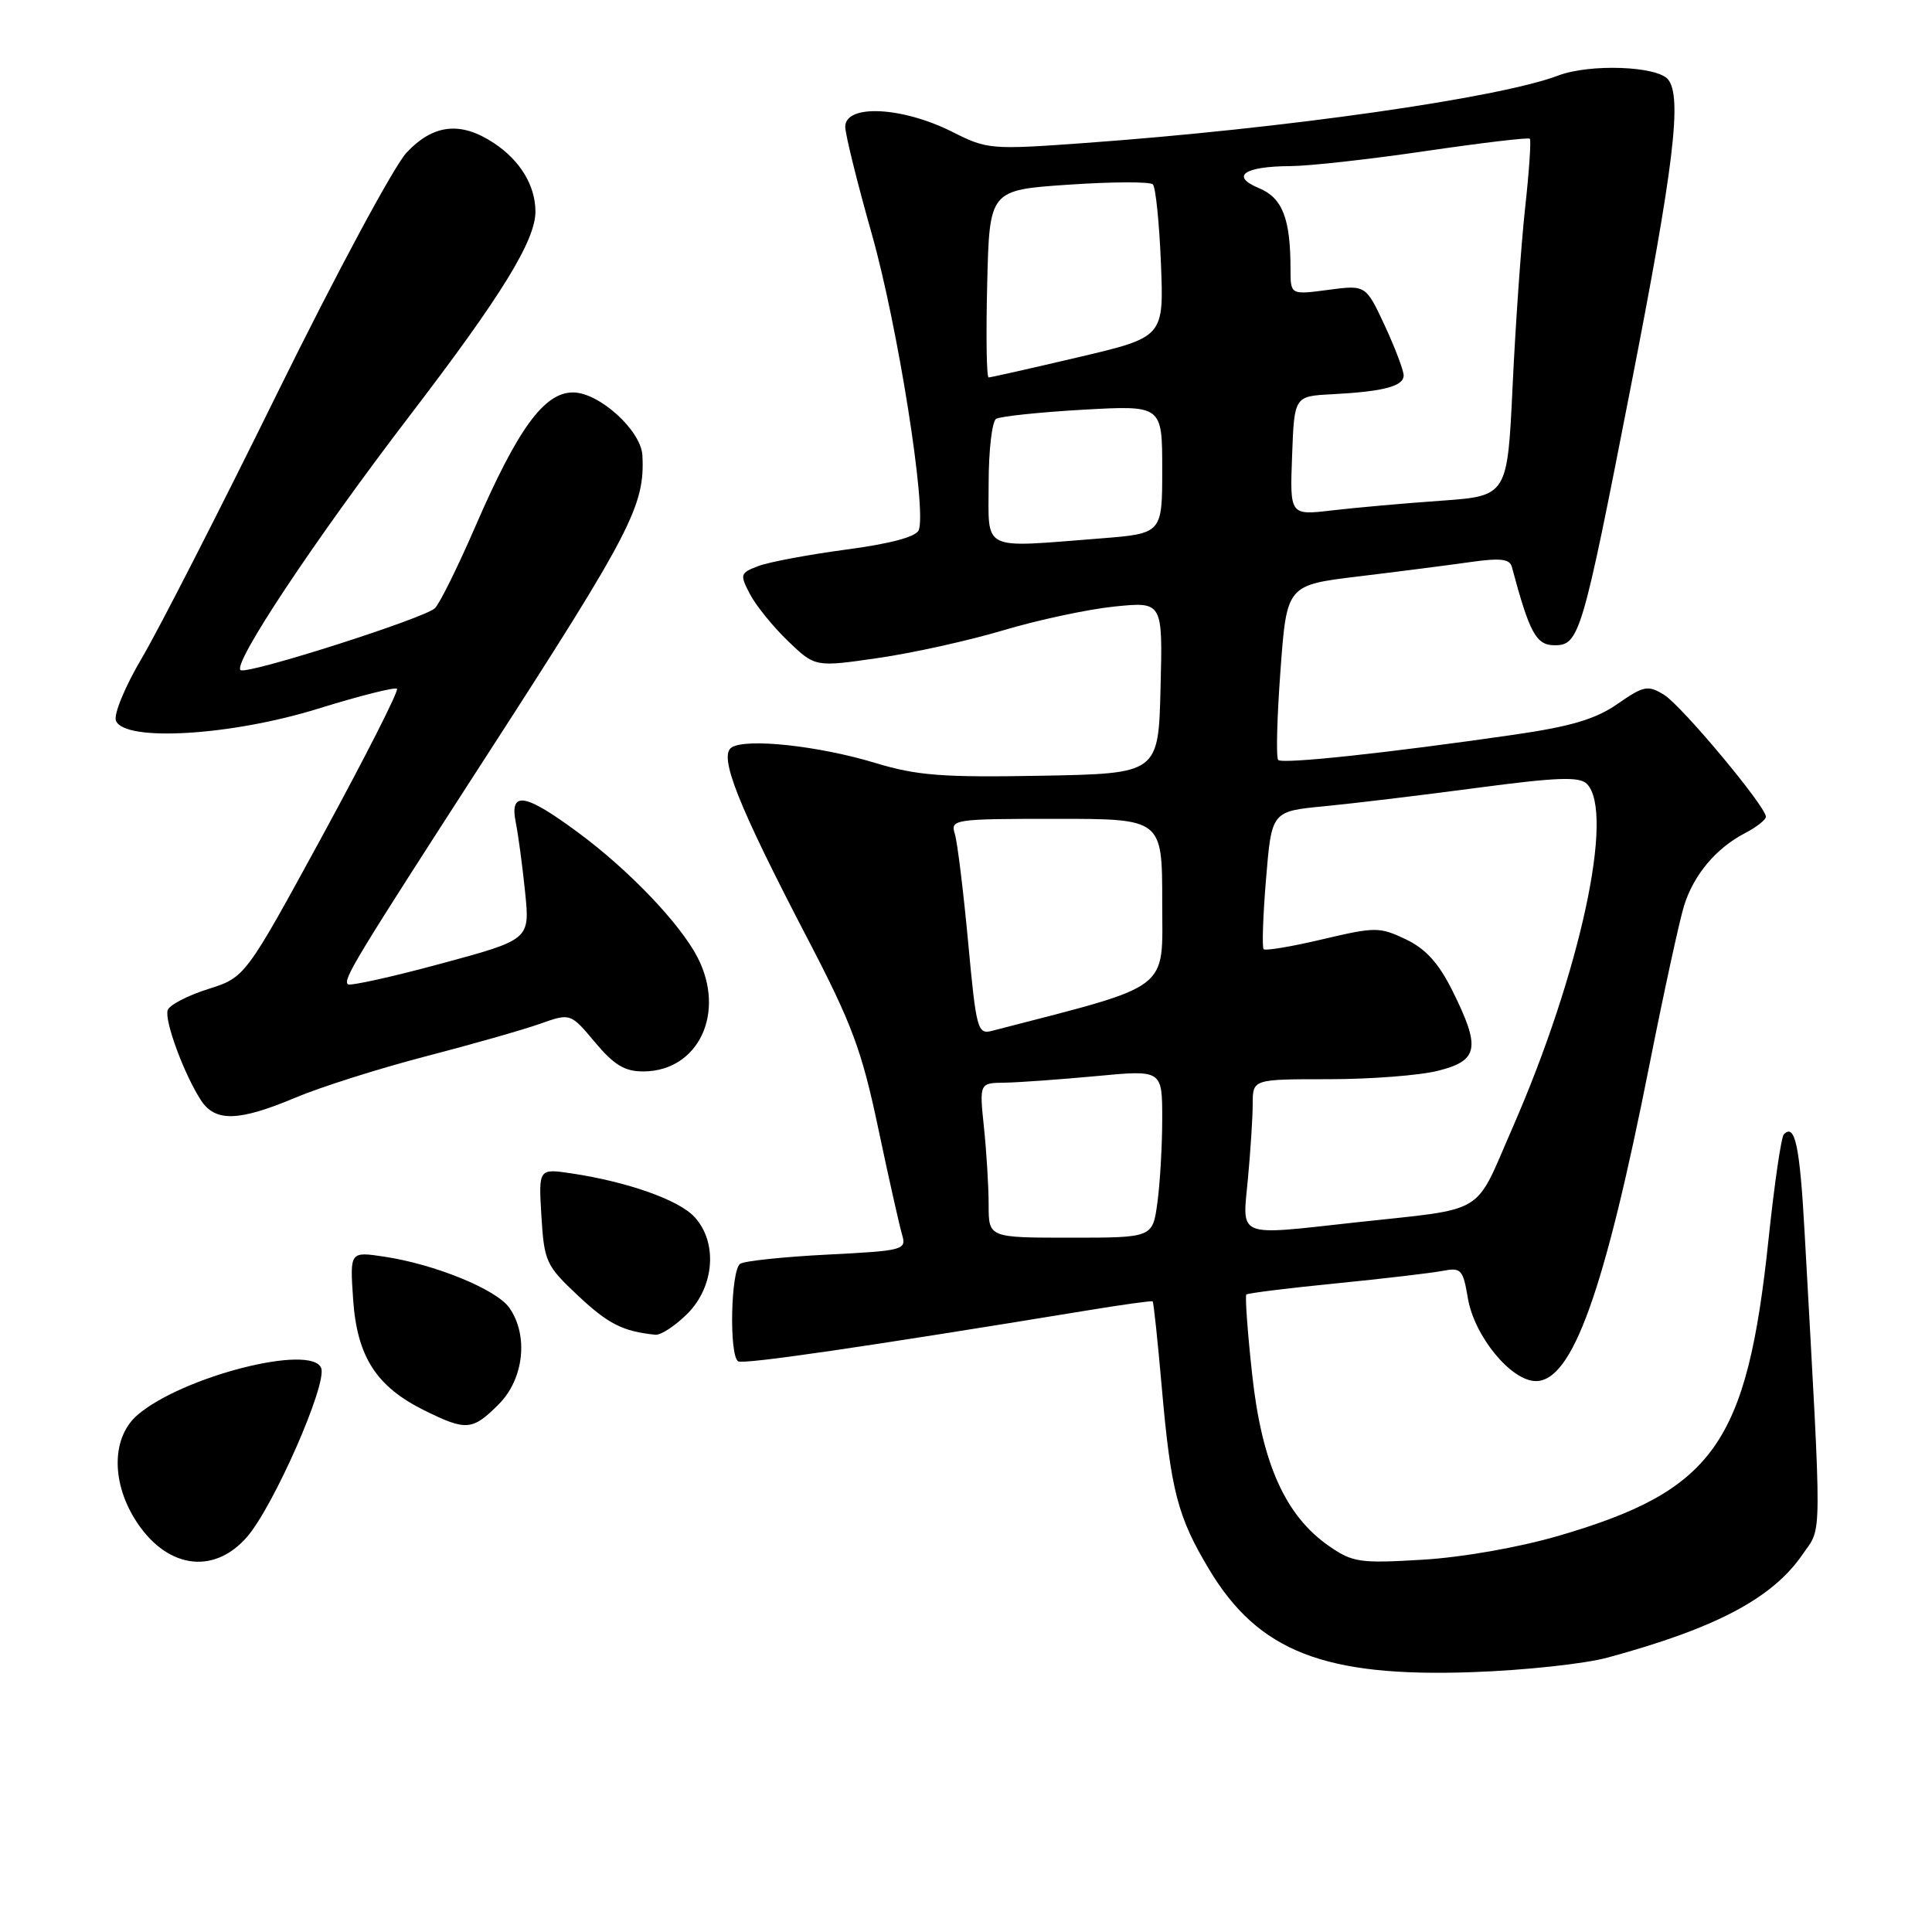 <?xml version="1.0" encoding="UTF-8" standalone="no"?>
<!DOCTYPE svg PUBLIC "-//W3C//DTD SVG 1.1//EN" "http://www.w3.org/Graphics/SVG/1.1/DTD/svg11.dtd" >
<svg xmlns="http://www.w3.org/2000/svg" xmlns:xlink="http://www.w3.org/1999/xlink" version="1.1" viewBox="0 0 256 256">
 <g >
 <path fill="currentColor"
d=" M 213.01 219.64 C 227.35 215.75 234.85 211.79 238.84 205.98 C 241.47 202.15 241.45 205.33 239.12 163.31 C 238.49 151.83 237.85 148.81 236.37 150.30 C 236.02 150.65 235.11 156.91 234.34 164.21 C 231.48 191.33 227.11 197.49 206.50 203.51 C 201.25 205.04 193.75 206.36 188.50 206.67 C 180.20 207.17 179.23 207.03 176.10 204.86 C 170.31 200.84 167.20 193.90 165.92 182.14 C 165.30 176.49 164.96 171.72 165.15 171.53 C 165.34 171.35 170.68 170.68 177.00 170.06 C 183.32 169.43 189.69 168.68 191.15 168.40 C 193.60 167.92 193.86 168.20 194.50 172.02 C 195.36 177.07 200.23 183.00 203.52 183.00 C 208.35 183.00 212.60 171.17 218.58 141.00 C 220.49 131.38 222.55 121.92 223.15 120.00 C 224.43 115.90 227.39 112.38 231.25 110.38 C 232.76 109.59 234.00 108.62 233.99 108.22 C 233.98 106.85 222.83 93.50 220.49 92.06 C 218.35 90.75 217.81 90.86 214.32 93.28 C 211.41 95.30 208.13 96.27 200.50 97.37 C 183.90 99.77 169.94 101.27 169.37 100.70 C 169.07 100.41 169.21 95.07 169.67 88.85 C 170.50 77.53 170.50 77.53 180.00 76.38 C 185.22 75.75 191.85 74.90 194.73 74.49 C 198.80 73.91 200.05 74.05 200.33 75.12 C 202.68 83.91 203.55 85.50 206.00 85.50 C 209.26 85.50 209.67 84.13 216.04 51.50 C 221.81 22.00 222.92 12.82 221.02 10.52 C 219.54 8.74 210.63 8.43 206.47 10.01 C 198.63 12.99 170.20 17.04 143.72 18.95 C 131.32 19.85 130.80 19.80 126.22 17.49 C 119.57 14.13 112.00 13.76 112.00 16.80 C 112.00 17.79 113.59 24.21 115.53 31.05 C 118.95 43.14 122.81 67.45 121.74 70.24 C 121.40 71.13 118.01 72.04 112.13 72.82 C 107.14 73.49 101.90 74.47 100.49 75.00 C 98.06 75.93 98.01 76.11 99.38 78.74 C 100.18 80.26 102.44 83.05 104.42 84.95 C 108.01 88.40 108.01 88.40 116.35 87.19 C 120.94 86.53 128.42 84.87 132.97 83.51 C 137.53 82.15 144.14 80.73 147.66 80.37 C 154.07 79.72 154.07 79.72 153.78 91.11 C 153.50 102.50 153.50 102.50 138.00 102.79 C 124.89 103.03 121.50 102.77 116.00 101.10 C 108.51 98.83 98.96 97.79 96.96 99.03 C 95.17 100.13 97.76 106.64 107.07 124.50 C 112.90 135.69 114.19 139.17 116.37 149.50 C 117.76 156.10 119.19 162.45 119.53 163.60 C 120.13 165.62 119.75 165.73 109.66 166.24 C 103.89 166.53 98.68 167.08 98.09 167.45 C 96.83 168.22 96.59 179.63 97.81 180.38 C 98.52 180.82 114.47 178.49 144.00 173.65 C 148.68 172.88 152.60 172.33 152.73 172.44 C 152.86 172.54 153.40 177.66 153.94 183.81 C 155.14 197.54 156.04 201.00 160.22 207.96 C 166.74 218.83 175.49 222.25 195.00 221.57 C 201.88 221.34 209.98 220.47 213.01 219.64 Z  M 32.69 203.70 C 36.22 199.68 43.37 183.42 42.56 181.28 C 41.30 178.01 24.15 182.39 18.22 187.49 C 14.86 190.38 14.71 196.17 17.85 201.26 C 21.88 207.78 28.20 208.81 32.69 203.70 Z  M 66.08 186.08 C 69.42 182.73 70.06 176.96 67.49 173.29 C 65.78 170.85 57.63 167.52 50.89 166.51 C 46.36 165.83 46.36 165.83 46.79 172.16 C 47.31 179.76 49.85 183.72 56.20 186.87 C 61.78 189.63 62.59 189.57 66.08 186.08 Z  M 91.08 174.08 C 94.69 170.46 95.12 164.57 92.00 161.23 C 89.90 158.98 83.16 156.60 75.73 155.48 C 71.36 154.83 71.36 154.83 71.74 161.16 C 72.11 167.18 72.36 167.71 76.59 171.68 C 80.60 175.44 82.53 176.42 86.83 176.86 C 87.56 176.94 89.47 175.68 91.08 174.08 Z  M 39.13 145.45 C 42.46 144.04 50.21 141.59 56.35 139.99 C 62.48 138.40 69.32 136.45 71.55 135.66 C 75.59 134.23 75.59 134.23 78.85 138.12 C 81.41 141.16 82.80 141.99 85.31 141.97 C 92.58 141.90 96.21 134.17 92.42 126.84 C 90.10 122.37 83.35 115.30 76.64 110.34 C 69.55 105.09 67.50 104.75 68.34 108.97 C 68.67 110.60 69.23 114.77 69.58 118.22 C 70.22 124.50 70.22 124.50 58.39 127.70 C 51.89 129.46 46.35 130.68 46.09 130.42 C 45.44 129.77 47.01 127.18 64.57 100.00 C 83.70 70.40 85.47 66.98 85.12 60.33 C 84.94 57.03 79.39 52.00 75.93 52.00 C 72.10 52.00 68.61 56.80 62.99 69.75 C 60.67 75.11 58.25 79.99 57.63 80.59 C 56.27 81.91 33.27 89.26 31.92 88.81 C 30.53 88.34 41.61 71.64 54.35 55.00 C 66.48 39.15 70.97 31.84 70.95 28.00 C 70.92 24.55 68.91 21.24 65.43 18.95 C 61.03 16.04 57.40 16.45 53.85 20.25 C 52.19 22.04 44.51 36.32 36.79 52.00 C 29.08 67.68 20.97 83.53 18.77 87.24 C 16.58 90.95 15.04 94.66 15.36 95.49 C 16.45 98.33 30.62 97.49 42.16 93.90 C 47.65 92.20 52.35 91.01 52.60 91.27 C 52.86 91.53 48.44 100.23 42.79 110.62 C 32.50 129.50 32.50 129.50 27.56 131.06 C 24.85 131.92 22.44 133.17 22.22 133.85 C 21.76 135.21 24.37 142.29 26.60 145.75 C 28.49 148.69 31.59 148.62 39.13 145.45 Z  M 131.00 159.65 C 131.00 157.25 130.72 152.64 130.38 149.40 C 129.77 143.50 129.77 143.50 133.13 143.46 C 134.99 143.43 140.44 143.04 145.25 142.59 C 154.00 141.76 154.00 141.76 154.00 148.24 C 154.00 151.81 153.71 156.81 153.36 159.36 C 152.73 164.00 152.73 164.00 141.86 164.00 C 131.00 164.00 131.00 164.00 131.00 159.65 Z  M 165.35 156.25 C 165.70 152.54 165.99 148.04 165.99 146.25 C 166.00 143.00 166.00 143.00 176.06 143.00 C 181.59 143.00 188.11 142.50 190.56 141.88 C 195.92 140.53 196.22 138.85 192.46 131.29 C 190.62 127.60 188.90 125.71 186.27 124.46 C 182.80 122.81 182.24 122.81 175.24 124.46 C 171.19 125.42 167.68 126.01 167.44 125.77 C 167.21 125.54 167.35 121.33 167.76 116.42 C 168.50 107.50 168.50 107.50 175.50 106.83 C 179.35 106.46 188.47 105.36 195.76 104.39 C 206.30 102.99 209.28 102.88 210.26 103.86 C 214.00 107.60 209.38 128.95 200.42 149.43 C 195.23 161.27 197.28 160.04 179.50 161.99 C 163.69 163.73 164.61 164.10 165.35 156.25 Z  M 128.28 124.81 C 127.65 118.04 126.86 111.60 126.52 110.50 C 125.92 108.57 126.36 108.50 139.95 108.50 C 154.00 108.50 154.00 108.50 154.00 119.53 C 154.00 131.52 155.56 130.34 131.46 136.59 C 129.53 137.09 129.36 136.45 128.28 124.81 Z  M 131.00 64.06 C 131.00 59.69 131.45 55.84 131.99 55.50 C 132.54 55.17 137.72 54.62 143.49 54.29 C 154.00 53.70 154.00 53.70 154.00 62.20 C 154.00 70.70 154.00 70.70 145.75 71.35 C 129.81 72.59 131.00 73.17 131.00 64.06 Z  M 171.21 60.39 C 171.50 52.50 171.50 52.50 176.50 52.24 C 183.36 51.88 186.00 51.18 185.99 49.73 C 185.98 49.05 184.85 46.08 183.48 43.12 C 180.97 37.75 180.97 37.75 175.99 38.41 C 171.00 39.07 171.00 39.07 171.00 35.66 C 171.00 28.95 169.93 26.22 166.82 24.93 C 162.98 23.34 164.84 22.04 171.00 22.01 C 173.47 22.00 181.55 21.10 188.94 20.01 C 196.32 18.93 202.52 18.19 202.71 18.38 C 202.90 18.57 202.62 22.72 202.08 27.61 C 201.55 32.50 200.81 43.07 200.43 51.11 C 199.74 65.72 199.74 65.72 190.92 66.35 C 186.06 66.69 179.58 67.27 176.50 67.63 C 170.91 68.29 170.91 68.29 171.21 60.39 Z  M 130.81 37.59 C 131.11 25.18 131.11 25.18 141.60 24.47 C 147.37 24.08 152.39 24.06 152.76 24.43 C 153.13 24.80 153.61 29.50 153.83 34.88 C 154.22 44.67 154.22 44.67 142.86 47.34 C 136.61 48.81 131.28 50.01 131.00 50.01 C 130.72 50.01 130.64 44.42 130.81 37.59 Z "/>
</g>
</svg>